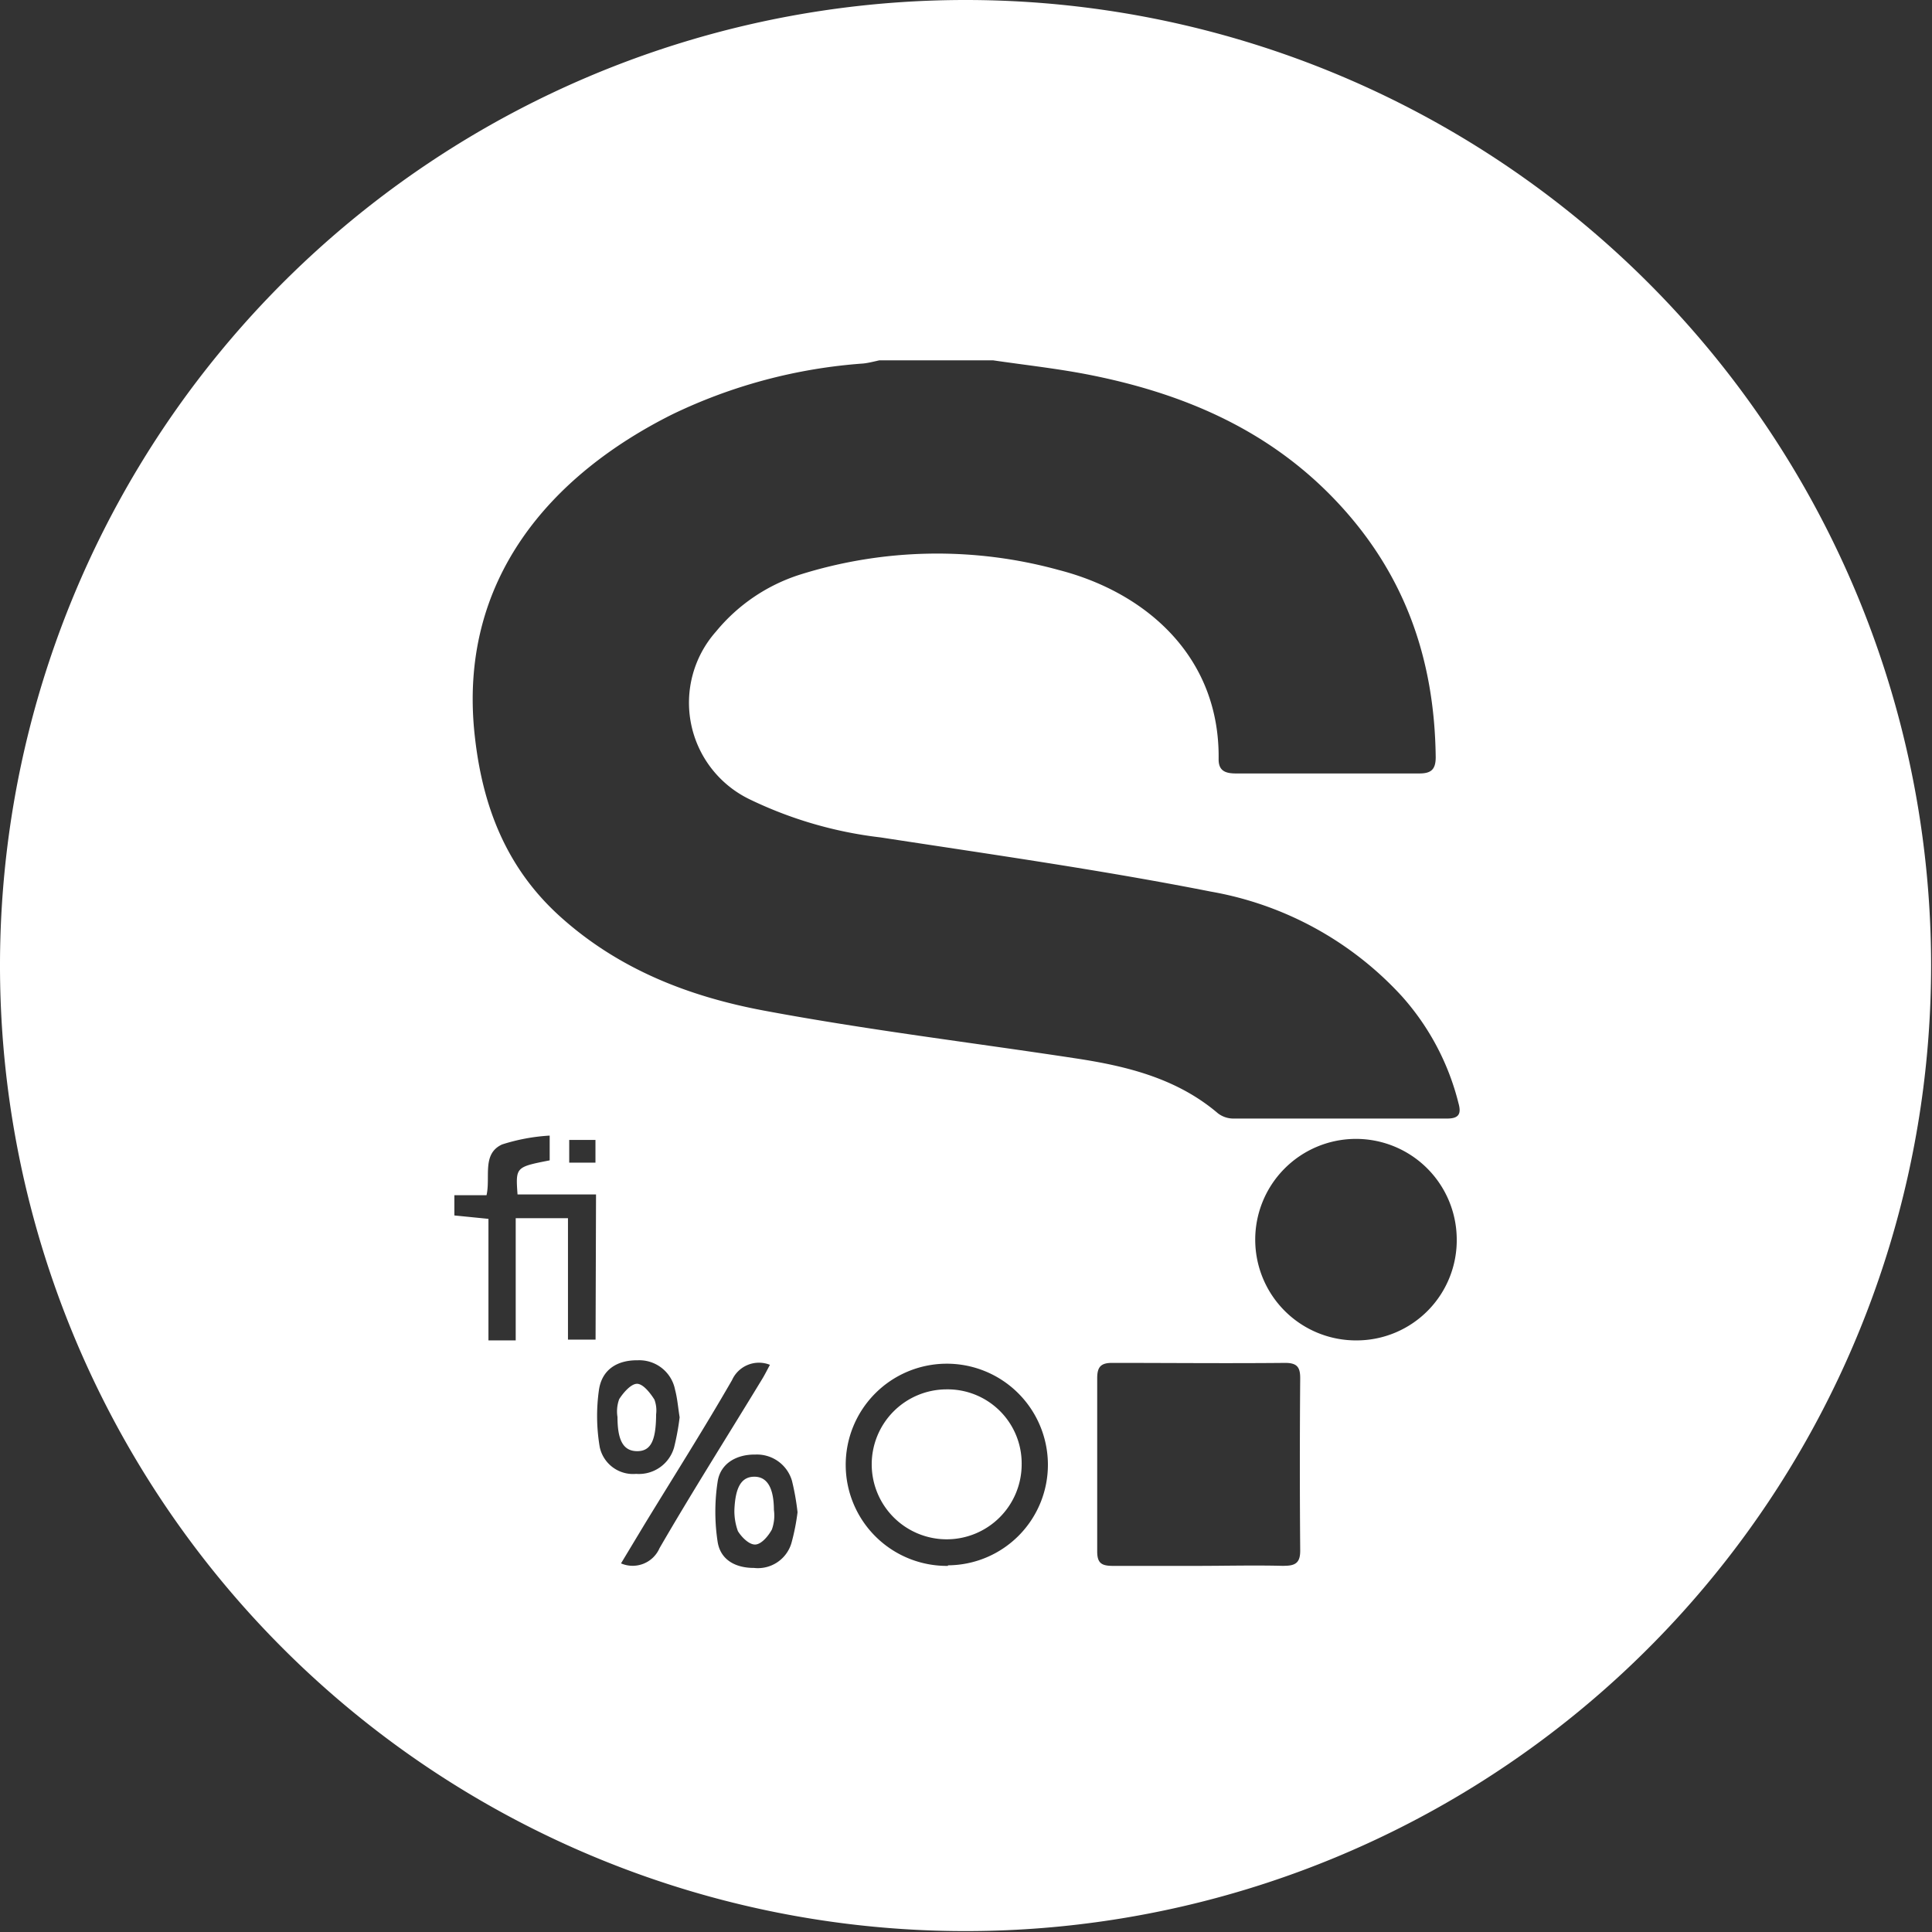 <svg xmlns="http://www.w3.org/2000/svg" viewBox="0 0 170.08 170.08"><rect x="0" y="0" width="170.08" height="170.08" fill="#333333" stroke="none"/><defs><style>.cls-1{fill:#fff;}</style></defs><title>Sourcerer</title><g id="Layer_2" data-name="Layer 2"><g id="Sourcerer"><path class="cls-1" d="M83.32,122.31a6.6,6.6,0,1,0,6.62,6.61A6.52,6.52,0,0,0,83.32,122.31Z"/><path class="cls-1" d="M57.76,124.51a2.73,2.73,0,0,0-.15-1.3c-.37-.59-1-1.39-1.53-1.39s-1.2.77-1.57,1.35a3.12,3.12,0,0,0-.15,1.58c0,2.1.54,3,1.74,3S57.75,126.81,57.76,124.51Z"/><path class="cls-1" d="M66.41,130c-1.15,0-1.68.93-1.76,2.94a5.2,5.2,0,0,0,.31,1.85c.33.54,1,1.21,1.54,1.18s1.14-.75,1.45-1.32a3.64,3.64,0,0,0,.18-1.73C68.12,131,67.55,130,66.41,130Z"/><path class="cls-1" d="M85,0a85,85,0,1,0,85,85A85,85,0,0,0,85,0ZM52.43,117.93H50V107.24H45.4V118H43v-10.7L40,107v-1.78h2.83c.37-1.61-.43-3.64,1.37-4.47a16.87,16.87,0,0,1,4.19-.78v2.18c-3,.59-3,.59-2.83,3h6.91Zm-2.32-15.58v-2h2.31v2Zm2.69,25.06a16.27,16.27,0,0,1-.07-5.07c.27-1.78,1.61-2.61,3.4-2.59a3.21,3.21,0,0,1,3.3,2.6c.2.75.26,1.54.4,2.42a22,22,0,0,1-.49,2.66A3.22,3.22,0,0,1,56,129.75,3,3,0,0,1,52.8,127.41Zm1.87,10.22,2.06-3.42c2.58-4.23,5.24-8.42,7.71-12.71a2.6,2.6,0,0,1,3.34-1.35c-.26.48-.47.91-.72,1.31-3,4.94-6.11,9.84-9,14.83A2.58,2.58,0,0,1,54.67,137.63Zm15-1.78a3.08,3.08,0,0,1-3.3,2.18c-1.63,0-2.93-.71-3.19-2.27a17.45,17.45,0,0,1,0-5.35c.25-1.59,1.67-2.38,3.3-2.36a3.21,3.21,0,0,1,3.24,2.31,21.59,21.59,0,0,1,.49,2.77A18.93,18.93,0,0,1,69.67,135.85Zm13.78,2a8.9,8.9,0,1,1,8.8-9A8.85,8.85,0,0,1,83.45,137.8Zm29.58,0c-2.56-.07-5.12,0-7.67,0s-4.93,0-7.38,0c-1,0-1.4-.23-1.39-1.31,0-5.07,0-10.14,0-15.21,0-1,.32-1.36,1.35-1.35,5.07,0,10.14.05,15.2,0,1.07,0,1.33.4,1.32,1.39q-.06,7.53,0,15.06C114.48,137.51,114.12,137.86,113,137.84ZM119.44,118a8.87,8.87,0,1,1,8.8-9A8.82,8.82,0,0,1,119.44,118Zm8-19.53c-6.3,0-12.6,0-18.9,0a2.25,2.25,0,0,1-1.32-.46c-3.6-3.07-8-4.15-12.47-4.83-9.18-1.4-18.41-2.51-27.53-4.22-6.54-1.23-12.7-3.6-17.85-8.22-4.79-4.29-6.87-9.72-7.56-15.83C40.2,50.93,48.68,41.73,59.18,36.48A46.22,46.22,0,0,1,76,32c.48-.05,1-.19,1.42-.28h10c2.72.4,5.45.7,8.14,1.21,8.43,1.62,16.07,4.82,22.1,11.21s8.63,13.91,8.73,22.52c0,1.12-.44,1.44-1.49,1.43-5.37,0-10.73,0-16.09,0-.93,0-1.55-.22-1.53-1.29.1-9-6.4-14.65-14.07-16.62a40.32,40.32,0,0,0-22.83.42,15.75,15.75,0,0,0-7.35,5,9.44,9.44,0,0,0,2.95,14.76,36,36,0,0,0,11.54,3.36c9.71,1.49,19.44,2.87,29.07,4.77a29.75,29.75,0,0,1,16.8,9.19,22.13,22.13,0,0,1,5,9.42C128.66,98.05,128.44,98.47,127.39,98.47Z"/></g></g></svg>
